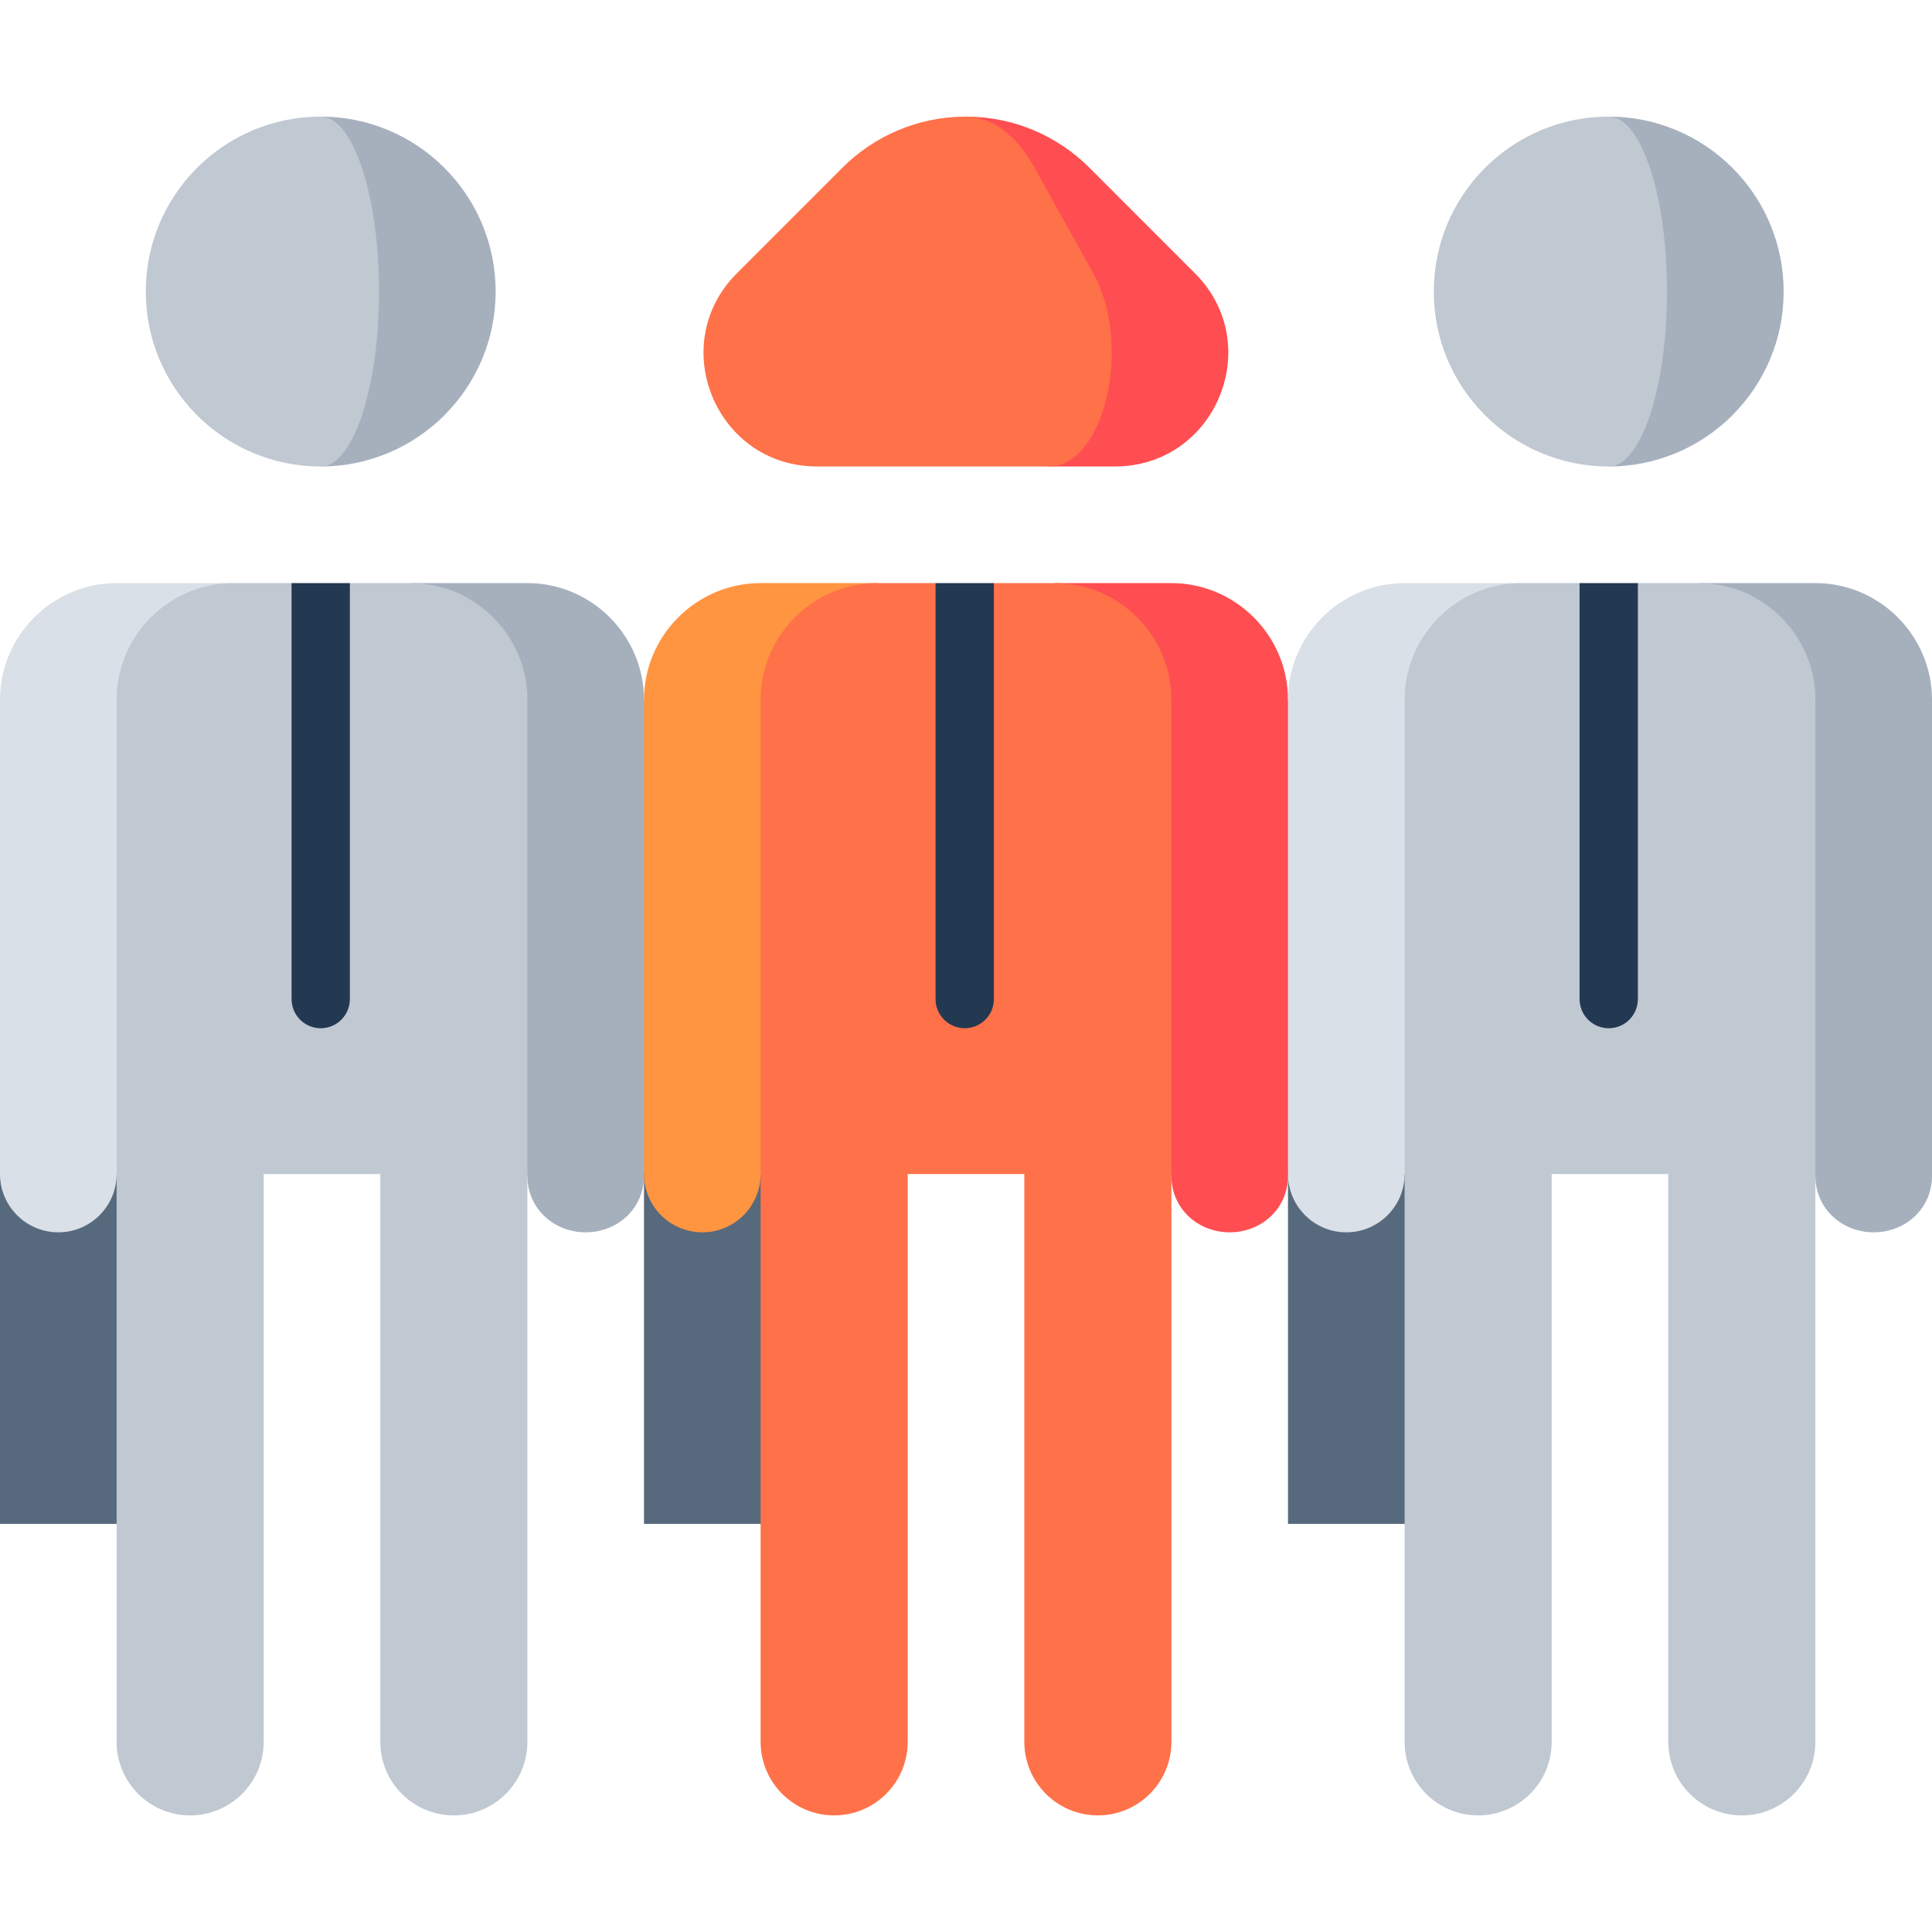 <svg id="Capa_1" enable-background="new 0 0 497 497" height="512" viewBox="0 0 497 497" width="512" xmlns="http://www.w3.org/2000/svg"><g><path d="m0 302.011h45v90h-45z" fill="#57697d"/><path d="m135.667 150h-30l30 152.511c0 8.28 6.71 14.5 15 14.5 8.28 0 15-6.22 15-14.5l30-69.005-30-53.505c0-16.501-13.5-30.001-30-30.001z" fill="#a6b0bd"/><path d="m30 150h30l-30 152.011c0 8.28-6.72 15-15 15s-15-6.72-15-15v-122.011c0-16.5 13.5-30 30-30z" fill="#dae0e7"/><path d="m105.667 150h-15.663l-7.5 7.5-7.5-7.5h-15.004c-16.5 0-30 13.5-30 30v268.083c0 10.448 8.469 18.917 18.917 18.917 10.447 0 18.917-8.469 18.917-18.916v-146.073h30v146.073c0 10.447 8.469 18.916 18.917 18.916 10.447 0 18.916-8.469 18.916-18.916v-268.084c0-16.5-13.5-30-30-30z" fill="#c0c8d2"/><path d="m82.504 30v90c24.853 0 45-20.147 45-45s-20.147-45-45-45z" fill="#a6b0bd"/><path d="m97.504 75c0-24.853-6.716-45-15-45-24.853 0-45 20.147-45 45s20.147 45 45 45c8.285 0 15-20.147 15-45z" fill="#c0c8d2"/><path d="m165.667 302.011h45v90h-45z" fill="#57697d"/><path d="m301.333 150h-30l30 152.511c0 8.28 6.71 14.5 15 14.5 8.28 0 15-6.22 15-14.5l30-69.005-30-53.505c0-16.501-13.5-30.001-30-30.001z" fill="#ff4e51"/><path d="m195.667 150h30l-30 152.011c0 8.28-6.72 15-15 15s-15-6.72-15-15v-122.011c0-16.5 13.5-30 30-30z" fill="#ff9441"/><path d="m271.333 150h-15.662l-7.5 7.5-7.5-7.5h-15.004c-16.5 0-30 13.5-30 30v268.083c0 10.447 8.469 18.916 18.917 18.916 10.447 0 18.917-8.469 18.917-18.916v-146.072h30v146.073c0 10.447 8.469 18.916 18.917 18.916 10.447 0 18.916-8.469 18.916-18.916l-.001-268.084c0-16.5-13.5-30-30-30z" fill="#ff7149"/><path d="m307.394 70.3-27.109-27.119c-8.14-8.144-19.387-13.181-31.809-13.181l21.307 89.994h17.035c25.925 0 38.908-31.355 20.576-49.694z" fill="#ff4e51"/><path d="m281.217 70.3-15.065-27.119c-4.523-8.144-10.773-13.181-17.676-13.181-12.422 0-23.668 5.037-31.808 13.18l-27.11 27.12c-18.332 18.338-5.348 49.694 20.576 49.694h59.649c14.406 0 21.621-31.355 11.434-49.694z" fill="#ff7149"/><path d="m331.333 302.011h45v90h-45z" fill="#57697d"/><path d="m467 150h-30l30 152.511c0 8.28 6.71 14.5 15 14.5 8.28 0 15-6.22 15-14.5v-122.511c0-16.5-13.5-30-30-30z" fill="#a6b0bd"/><path d="m361.333 150h30l-30 152.011c0 8.28-6.72 15-15 15s-15-6.72-15-15v-122.011c0-16.5 13.5-30 30-30z" fill="#dae0e7"/><path d="m413.838 30v90c24.853 0 45-20.147 45-45s-20.148-45-45-45z" fill="#a6b0bd"/><path d="m428.838 75c0-24.853-6.716-45-15-45-24.853 0-45 20.147-45 45s20.147 45 45 45c8.284 0 15-20.147 15-45z" fill="#c0c8d2"/><path d="m75.004 257.011c0 4.142 3.358 7.5 7.5 7.5s7.5-3.358 7.5-7.5v-107.011h-15z" fill="#233952"/><path d="m240.671 257.011c0 4.142 3.358 7.5 7.5 7.5s7.5-3.358 7.5-7.5v-107.011h-15z" fill="#233952"/><path d="m437 150h-15.662l-7.5 7.5-7.5-7.5h-15.005c-16.5 0-30 13.5-30 30v268.083c0 10.447 8.469 18.916 18.917 18.916 10.447 0 18.917-8.469 18.917-18.916v-146.072h30v146.073c0 10.447 8.469 18.916 18.917 18.916 10.447 0 18.916-8.469 18.916-18.916v-268.084c0-16.5-13.5-30-30-30z" fill="#c0c8d2"/><path d="m406.338 150v107.011c0 4.142 3.358 7.5 7.5 7.5s7.5-3.358 7.5-7.5v-107.011z" fill="#233952"/></g></svg>